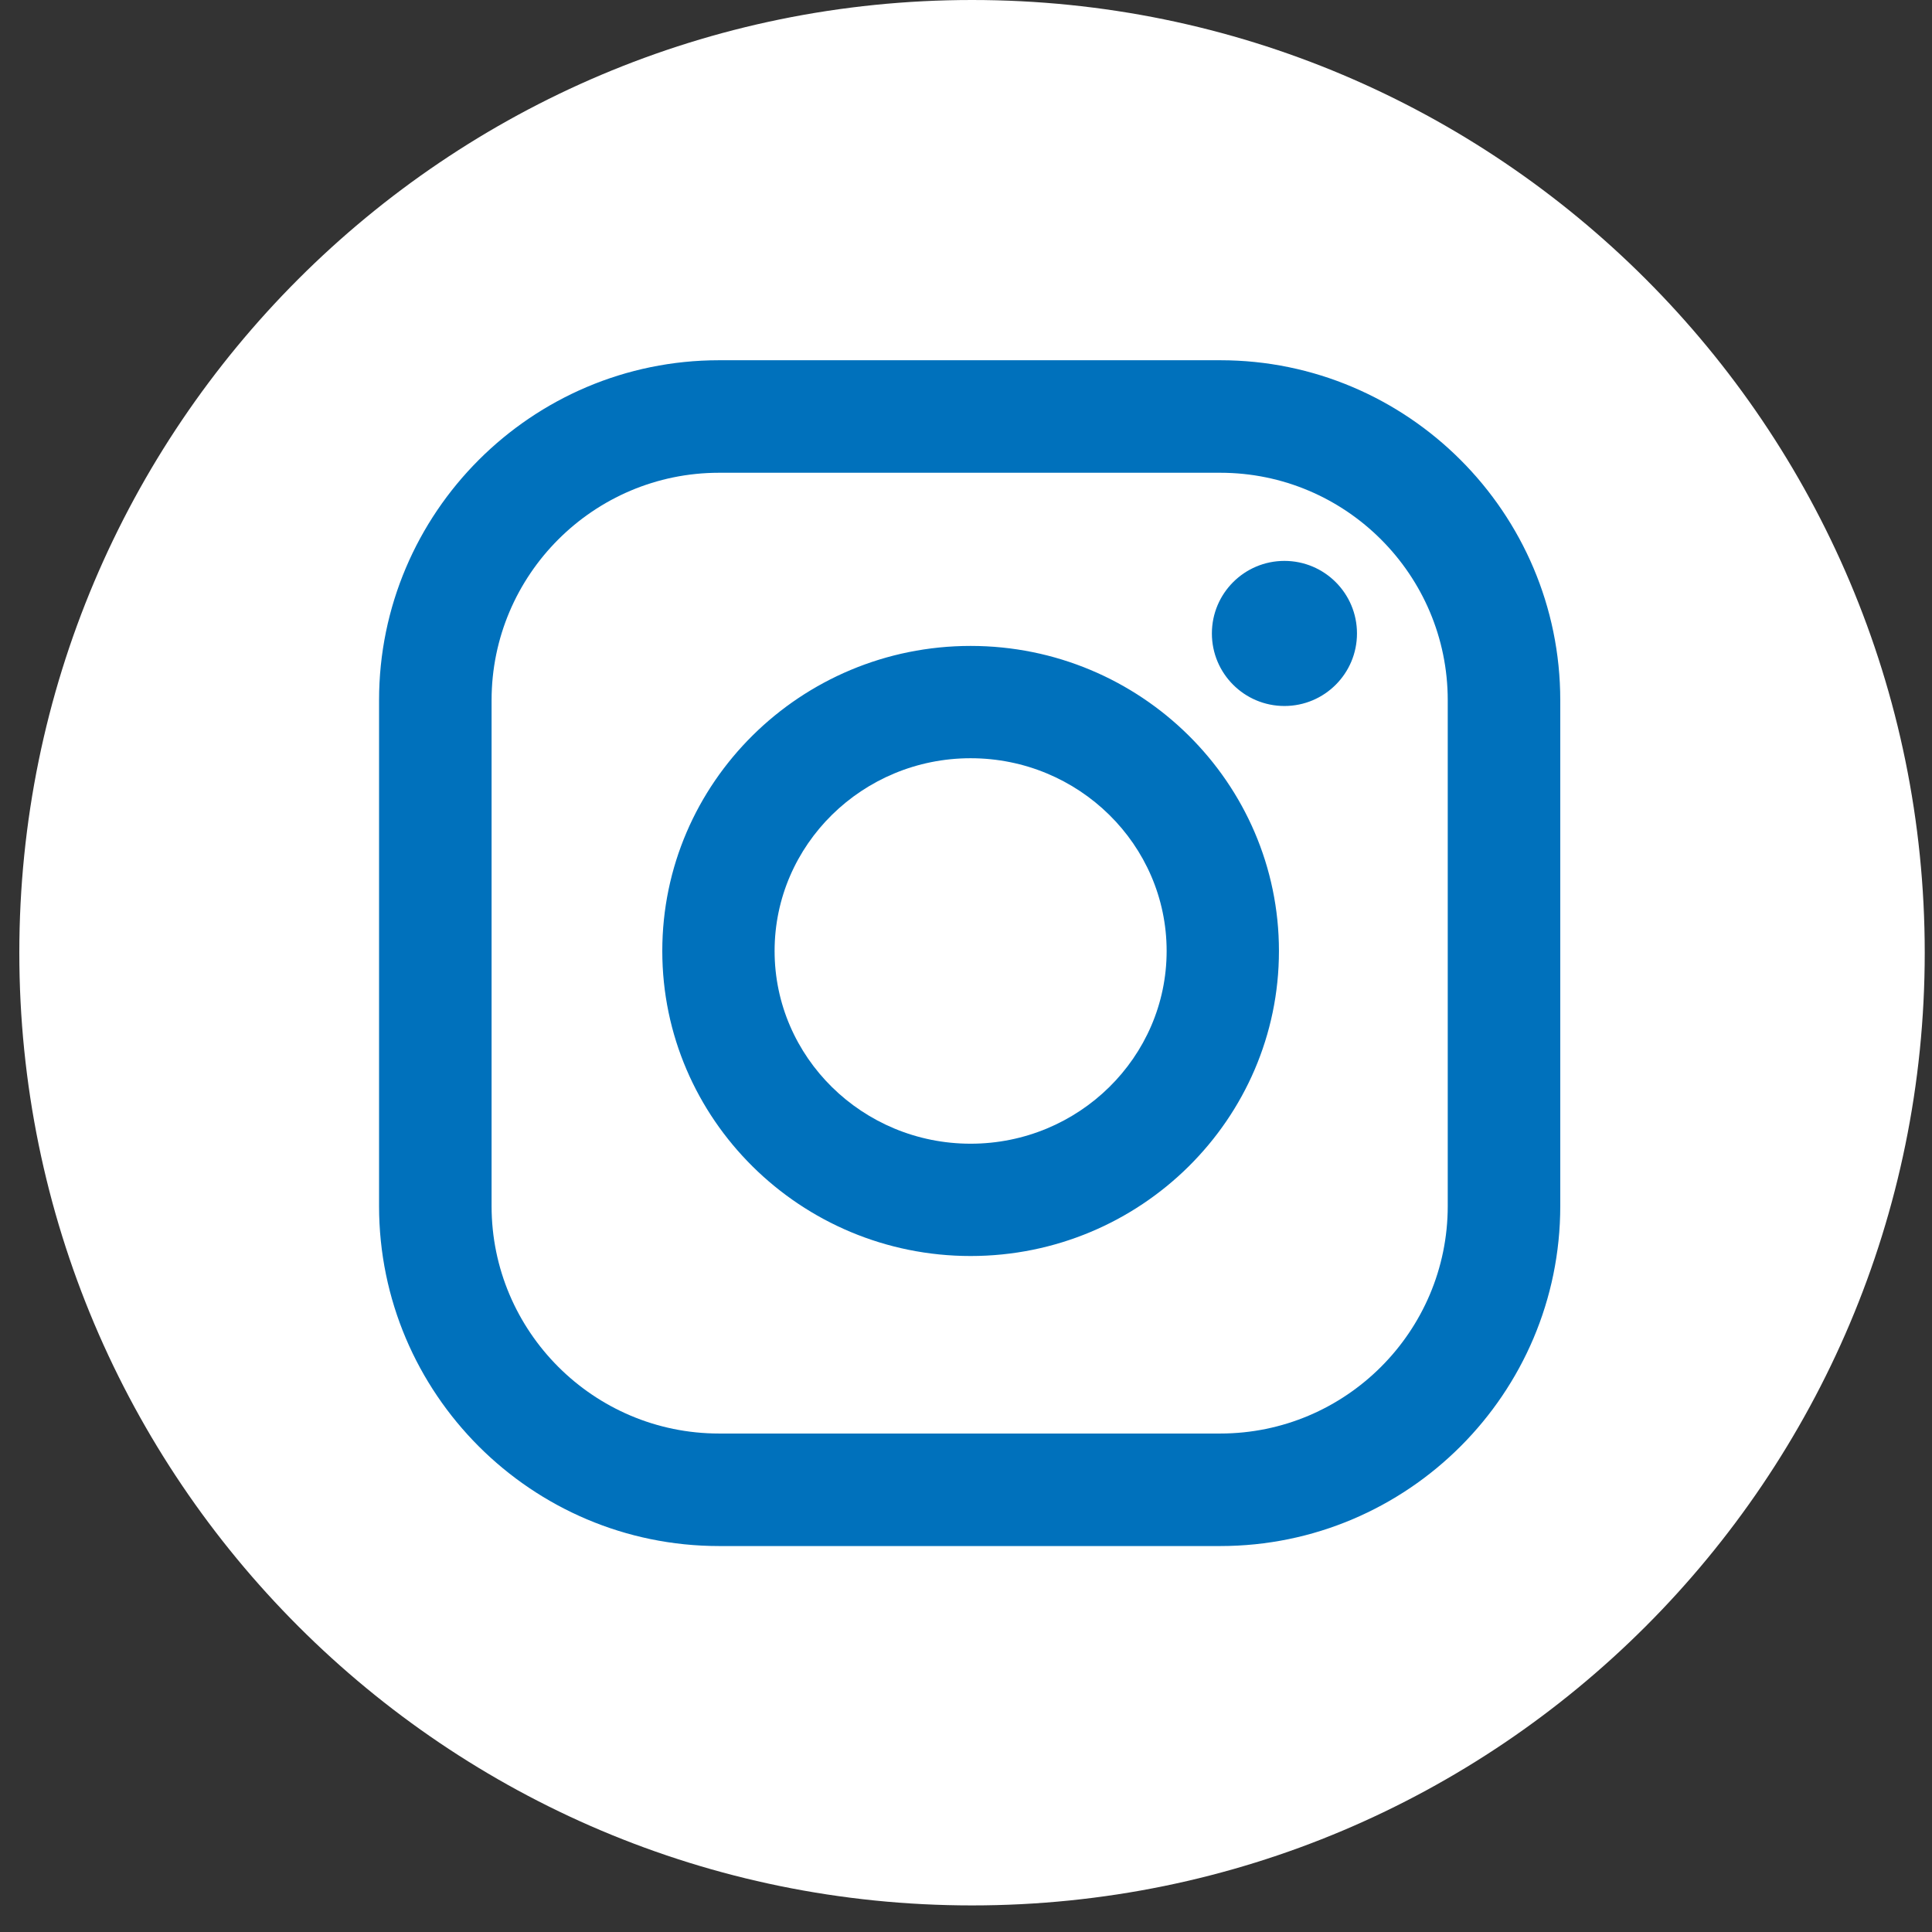 <?xml version="1.0" encoding="UTF-8"?> <svg xmlns="http://www.w3.org/2000/svg" width="100" height="100" viewBox="0 0 100 100" fill="none"><rect x="0" y="0" width="100" height="100" fill="#333333" stroke="none"/> <circle cx="50" cy="49" r="45" fill="#0071BC"></circle> <path d="M50.239 39.246C44.644 39.246 40.093 43.721 40.093 49.222C40.093 54.723 44.644 59.198 50.239 59.198C55.834 59.198 60.385 54.723 60.385 49.222C60.385 43.721 55.834 39.246 50.239 39.246Z" fill="white"></path> <path d="M63.161 24.47H37.218C30.726 24.47 25.444 29.752 25.444 36.244V62.425C25.444 68.917 30.726 74.199 37.218 74.199H63.161C69.653 74.199 74.935 68.917 74.935 62.425V36.244C74.935 29.752 69.653 24.47 63.161 24.47ZM50.239 65.011C41.439 65.011 34.28 57.928 34.28 49.222C34.28 40.516 41.44 33.433 50.239 33.433C59.038 33.433 66.198 40.516 66.198 49.222C66.198 57.928 59.039 65.011 50.239 65.011ZM66.482 36.542C64.408 36.542 62.727 34.861 62.727 32.787C62.727 30.713 64.408 29.032 66.482 29.032C68.556 29.032 70.237 30.713 70.237 32.787C70.237 34.861 68.556 36.542 66.482 36.542Z" fill="white"></path> <path d="M50.312 0C23.078 0 1 22.078 1 49.312C1 76.546 23.078 98.624 50.312 98.624C77.546 98.624 99.624 76.546 99.624 49.312C99.624 22.078 77.546 0 50.312 0ZM80.759 62.425C80.759 72.129 72.864 80.023 63.161 80.023H37.218C27.514 80.023 19.62 72.128 19.62 62.425V36.244C19.62 26.54 27.515 18.646 37.218 18.646H63.161C72.865 18.646 80.759 26.541 80.759 36.244V62.425Z" fill="white"></path> </svg> 